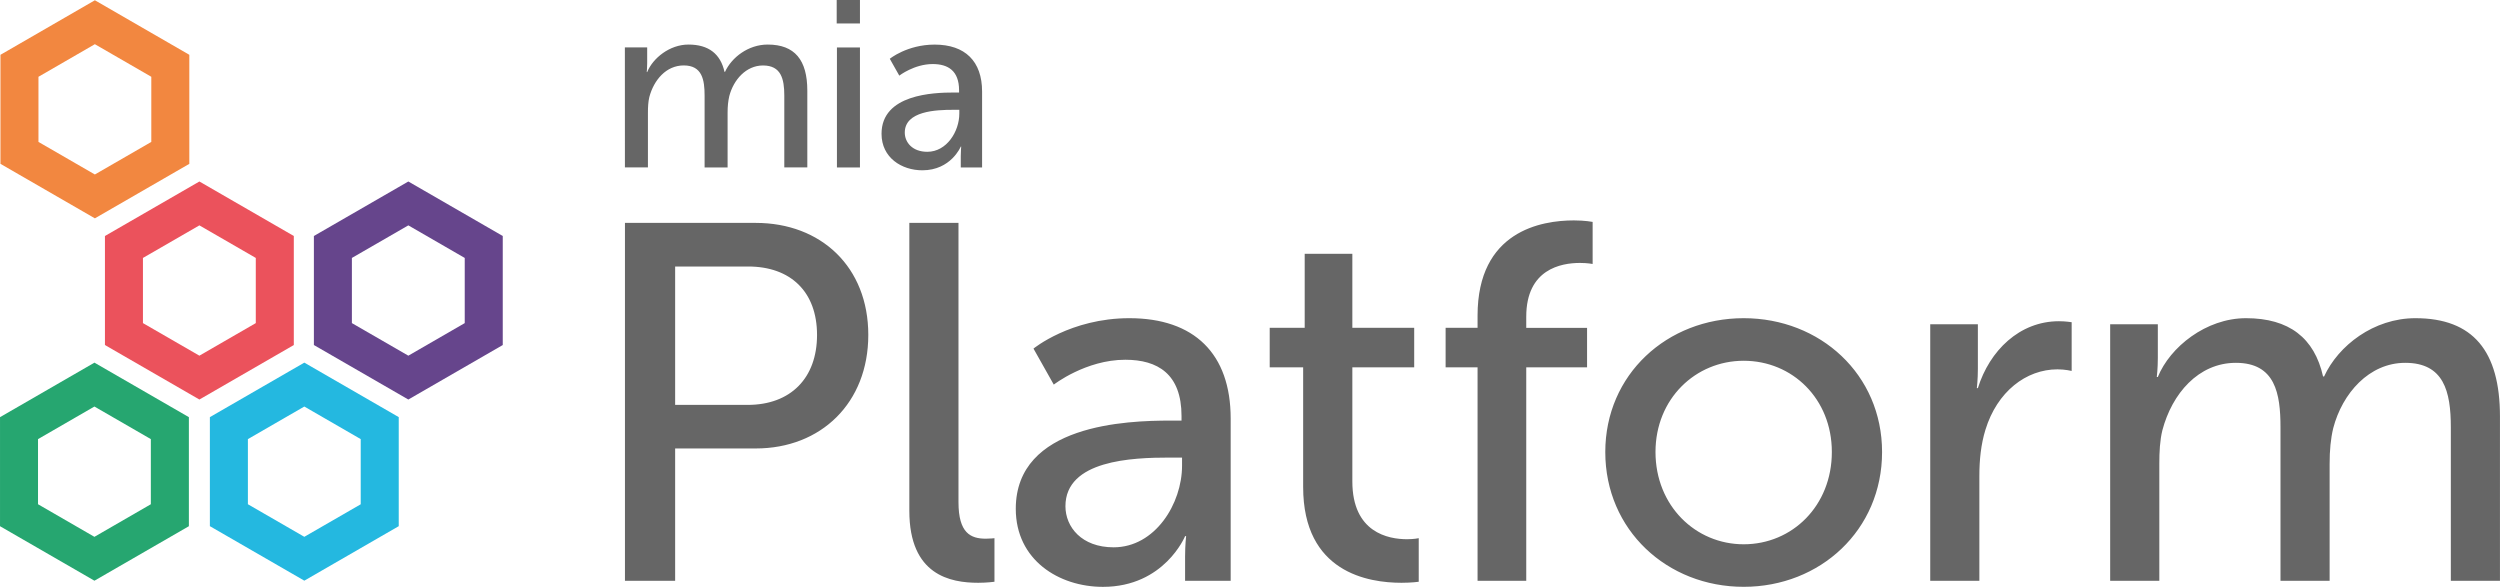 <?xml version="1.0" encoding="UTF-8" standalone="no"?>
<svg
   xmlns:dc="http://purl.org/dc/elements/1.1/"
   xmlns:cc="http://creativecommons.org/ns#"
   xmlns:rdf="http://www.w3.org/1999/02/22-rdf-syntax-ns#"
   xmlns:svg="http://www.w3.org/2000/svg"
   xmlns="http://www.w3.org/2000/svg"
   version="1.1"
   id="svg6364"
   viewBox="0 0 123.487 28.988"
   height="8.181mm"
   width="34.851mm">
  <defs
     id="defs6366" />
  <rect width="123.487" height="28.988" fill="#fff"/>
  <path
     id="path1102"
     d="M 41.328 0 L 41.328 1.16 L 42.477 1.16 L 42.477 0 L 41.328 0 z M 34.006 2.201 C 33.08 2.201 32.247 2.869 31.967 3.561 L 31.945 3.561 C 31.945 3.561 31.967 3.362 31.967 3.127 L 31.967 2.342 L 30.865 2.342 L 30.867 8.27 L 32.004 8.27 L 32.004 5.564 C 32.004 5.294 32.017 5.026 32.074 4.791 C 32.298 3.949 32.906 3.232 33.773 3.232 C 34.686 3.232 34.803 3.948 34.803 4.721 L 34.803 8.273 L 35.939 8.273 L 35.939 5.564 C 35.939 5.259 35.965 4.992 36.023 4.746 C 36.233 3.937 36.855 3.234 37.688 3.234 C 38.578 3.234 38.74 3.89 38.74 4.723 L 38.74 8.27 L 39.877 8.27 L 39.877 4.475 C 39.877 2.963 39.256 2.201 37.92 2.201 C 36.96 2.201 36.138 2.836 35.811 3.551 L 35.787 3.551 C 35.587 2.66 35.002 2.201 34.006 2.201 z M 46.166 2.203 C 44.807 2.203 43.951 2.904 43.951 2.904 L 44.42 3.736 C 44.42 3.736 45.159 3.164 46.072 3.164 C 46.822 3.164 47.373 3.49 47.373 4.463 L 47.373 4.57 L 47.115 4.57 C 46.119 4.57 43.542 4.652 43.543 6.609 C 43.543 7.792 44.54 8.412 45.559 8.412 C 46.976 8.412 47.457 7.24 47.457 7.24 L 47.479 7.24 C 47.479 7.24 47.457 7.439 47.457 7.709 L 47.457 8.271 L 48.51 8.271 L 48.51 4.521 C 48.51 3.021 47.666 2.203 46.166 2.203 z M 41.34 2.344 L 41.34 8.271 L 42.477 8.271 L 42.477 2.344 L 41.34 2.344 z M 47.094 5.424 L 47.385 5.424 L 47.385 5.611 C 47.385 6.49 46.765 7.498 45.803 7.498 C 45.065 7.498 44.691 7.029 44.691 6.549 C 44.691 5.481 46.237 5.424 47.094 5.424 z M 77.742 10.887 C 76.138 10.887 72.984 11.411 72.984 15.592 L 72.984 16.191 L 71.406 16.191 L 71.406 18.146 L 72.984 18.146 L 72.984 28.688 L 75.389 28.688 L 75.389 18.146 L 78.393 18.146 L 78.393 16.195 L 75.389 16.195 L 75.389 15.643 C 75.389 13.289 77.115 12.988 78.041 12.988 C 78.417 12.988 78.668 13.039 78.668 13.039 L 78.668 10.961 C 78.668 10.961 78.292 10.887 77.742 10.887 z M 30.869 11.01 L 30.869 28.688 L 33.348 28.688 L 33.348 22.152 L 37.328 22.152 C 40.559 22.152 42.889 19.898 42.889 16.543 C 42.889 13.188 40.559 11.01 37.328 11.01 L 30.869 11.01 z M 44.916 11.01 L 44.916 25.232 C 44.916 28.414 46.945 28.787 48.322 28.787 C 48.747 28.787 49.121 28.736 49.121 28.736 L 49.121 26.584 C 49.121 26.584 48.922 26.609 48.697 26.609 C 47.945 26.609 47.344 26.333 47.344 24.805 L 47.344 11.01 L 44.916 11.01 z M 64.445 12.537 L 64.445 16.191 L 62.717 16.191 L 62.717 18.146 L 64.369 18.146 L 64.369 24.055 C 64.369 28.287 67.599 28.787 69.227 28.787 C 69.728 28.787 70.078 28.736 70.078 28.736 L 70.078 26.584 C 70.078 26.584 69.852 26.635 69.502 26.635 C 68.576 26.635 66.799 26.308 66.799 23.779 L 66.799 18.146 L 69.854 18.146 L 69.854 16.191 L 66.799 16.191 L 66.799 12.537 L 64.445 12.537 z M 33.348 13.164 L 36.953 13.164 C 39.057 13.164 40.357 14.416 40.357 16.545 C 40.357 18.674 39.056 20 36.928 20 L 33.348 20 L 33.348 13.164 z M 55.783 15.717 C 52.878 15.717 51.049 17.219 51.049 17.219 L 52.051 18.998 C 52.051 18.998 53.63 17.77 55.582 17.77 C 57.183 17.77 58.361 18.47 58.361 20.549 L 58.361 20.775 L 57.811 20.775 C 55.682 20.775 50.174 20.952 50.174 25.133 C 50.174 27.662 52.303 28.988 54.48 28.988 C 57.512 28.988 58.537 26.484 58.537 26.484 L 58.588 26.484 C 58.588 26.484 58.537 26.91 58.537 27.486 L 58.537 28.688 L 60.789 28.688 L 60.789 20.674 C 60.789 17.469 58.988 15.717 55.783 15.717 z M 86.129 15.717 C 82.348 15.717 79.294 18.496 79.293 22.328 C 79.293 26.183 82.348 28.986 86.129 28.986 C 89.91 28.986 92.965 26.184 92.965 22.328 C 92.965 18.497 89.91 15.717 86.129 15.717 z M 110.941 15.717 C 108.964 15.717 107.186 17.145 106.586 18.621 L 106.535 18.621 C 106.535 18.621 106.586 18.197 106.586 17.695 L 106.586 16.018 L 104.232 16.018 L 104.232 28.689 L 106.66 28.689 L 106.66 22.904 C 106.66 22.329 106.687 21.753 106.811 21.252 C 107.287 19.449 108.588 17.922 110.441 17.922 C 112.394 17.922 112.645 19.449 112.645 21.102 L 112.645 28.688 L 115.072 28.688 L 115.072 22.904 C 115.072 22.253 115.124 21.675 115.25 21.15 C 115.7 19.423 117.027 17.922 118.805 17.922 C 120.708 17.922 121.059 19.324 121.059 21.102 L 121.059 28.688 L 123.486 28.688 L 123.486 20.574 C 123.486 17.344 122.16 15.717 119.307 15.717 C 117.252 15.717 115.5 17.069 114.799 18.596 L 114.748 18.596 C 114.322 16.693 113.07 15.717 110.941 15.717 z M 101.703 15.867 C 99.751 15.867 98.274 17.321 97.697 19.172 L 97.646 19.172 C 97.646 19.172 97.697 18.746 97.697 18.221 L 97.697 16.018 L 95.344 16.018 L 95.344 28.688 L 97.771 28.688 L 97.771 23.504 C 97.771 22.728 97.847 21.951 98.072 21.225 C 98.649 19.347 100.078 18.244 101.629 18.244 C 102.005 18.244 102.33 18.322 102.33 18.322 L 102.33 15.916 C 102.33 15.916 102.028 15.867 101.703 15.867 z M 86.129 17.82 C 88.533 17.82 90.484 19.697 90.484 22.326 C 90.484 24.981 88.533 26.885 86.129 26.885 C 83.75 26.885 81.773 24.981 81.773 22.326 C 81.773 19.697 83.75 17.82 86.129 17.82 z M 57.76 22.602 L 58.387 22.602 L 58.387 23.004 C 58.387 24.881 57.057 27.035 55.006 27.035 C 53.428 27.035 52.629 26.033 52.627 25.006 C 52.627 22.727 55.932 22.602 57.76 22.602 z "
     style="fill:#666;fill-opacity:1;fill-rule:nonzero;stroke:none" />
  <path
     id="path1144"
     style="fill:#eb525c;fill-opacity:1;fill-rule:nonzero;stroke:none"
     d="m 9.848,11.132 2.786,1.609 0,3.219 -2.786,1.609 -2.788,-1.609 0,-3.219 2.788,-1.609 z m 0,-2.167 -4.665,2.692 0,5.386 4.665,2.692 4.664,-2.692 0,-5.386 -4.664,-2.692 z" />
  <path
     id="path1148"
     style="fill:#24b8e0;fill-opacity:1;fill-rule:nonzero;stroke:none"
     d="m 15.031,20.081 2.786,1.609 0,3.219 -2.786,1.607 -2.787,-1.609 0,-3.217 2.787,-1.609 z m 0,-2.169 -4.665,2.692 0,5.386 4.665,2.692 4.664,-2.692 0,-5.386 -4.664,-2.692 z" />
  <path
     id="path1152"
     style="fill:#26a670;fill-opacity:1;fill-rule:nonzero;stroke:none"
     d="m 0,20.606 0,5.386 4.664,2.692 4.665,-2.692 0,-5.386 L 4.664,17.913 0,20.606 Z m 1.877,4.301 0,-3.217 2.786,-1.609 2.787,1.609 0,3.217 -2.787,1.61 -2.786,-1.61 z" />
  <path
     id="path1156"
     style="fill:#66458c;fill-opacity:1;fill-rule:nonzero;stroke:none"
     d="m 20.169,11.132 2.786,1.609 0,3.219 -2.786,1.609 -2.788,-1.609 0,-3.219 2.788,-1.609 z m 0,-2.167 -4.665,2.692 0,5.386 4.665,2.692 4.664,-2.692 0,-5.386 -4.664,-2.692 z" />
  <path
     id="path1160"
     style="fill:#f28740;fill-opacity:1;fill-rule:nonzero;stroke:none"
     d="m 0.022,2.707 0,5.386 4.664,2.692 4.665,-2.692 0,-5.386 -4.665,-2.694 -4.664,2.694 z m 1.877,4.303 0,-3.217 2.786,-1.61 2.788,1.61 0,3.217 -2.788,1.609 -2.786,-1.609 z" />
</svg>
